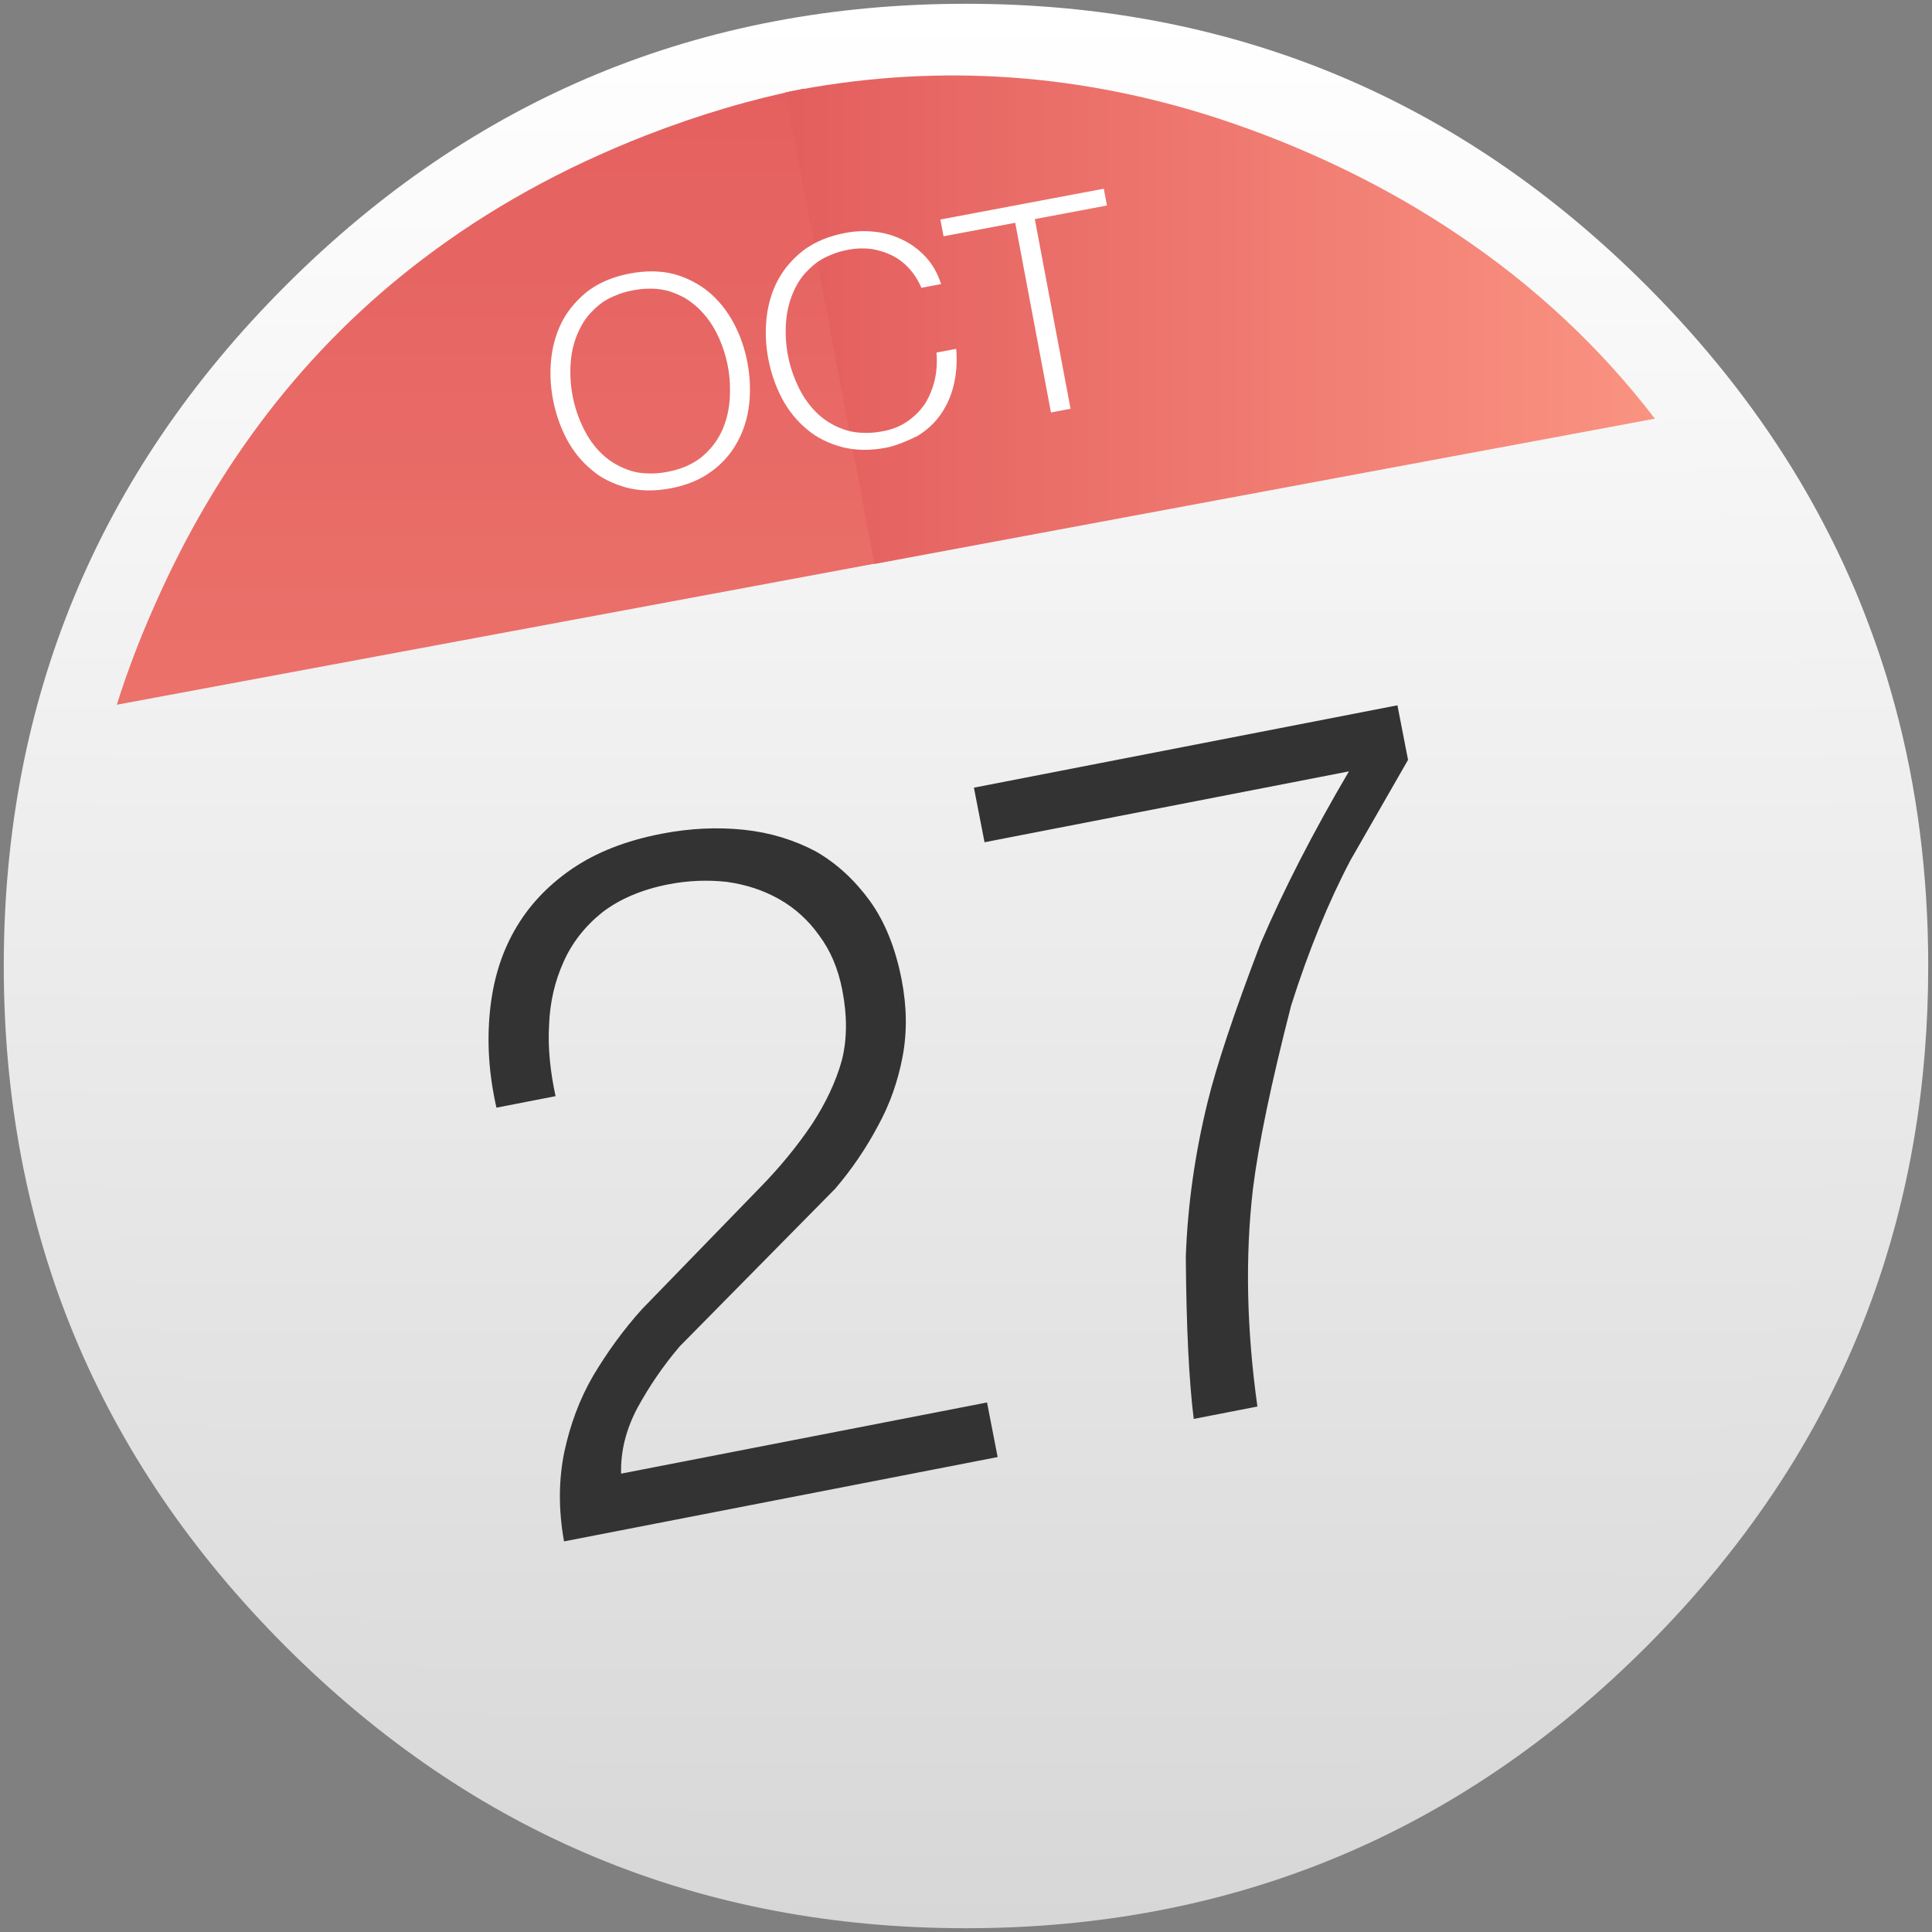 <?xml version="1.0" encoding="UTF-8" standalone="no"?>
<!-- Generator: flash2svg, http://dissentgraphics.com/tools/flash2svg -->

<svg
   xmlns:dc="http://purl.org/dc/elements/1.1/"
   xmlns:cc="http://creativecommons.org/ns#"
   xmlns:rdf="http://www.w3.org/1999/02/22-rdf-syntax-ns#"
   xmlns:svg="http://www.w3.org/2000/svg"
   xmlns="http://www.w3.org/2000/svg"
   xmlns:xlink="http://www.w3.org/1999/xlink"
   xmlns:sodipodi="http://sodipodi.sourceforge.net/DTD/sodipodi-0.dtd"
   xmlns:inkscape="http://www.inkscape.org/namespaces/inkscape"
   id="Calendar"
   image-rendering="optimizeSpeed"
   version="1.1"
   style="background-color:#ffffff"
   x="0px"
   y="0px"
   width="1024px"
   height="1024px"
   viewBox="0 0 1024 1024"
   enable-background="new 0 0 1024 1024"
   sodipodi:docname="calendar.svg"
   inkscape:version="0.92.4 (5da689c313, 2019-01-14)">
  <rect x="0" y="0" width="1024" height="1024" fill="#808080" stroke="none"/>
  <sodipodi:namedview
     pagecolor="#ffffff"
     bordercolor="#666666"
     borderopacity="1"
     objecttolerance="10"
     gridtolerance="10"
     guidetolerance="10"
     inkscape:pageopacity="0"
     inkscape:pageshadow="2"
     inkscape:window-width="1920"
     inkscape:window-height="944"
     id="namedview22"
     showgrid="true"
     inkscape:pagecheckerboard="true"
     inkscape:zoom="0.7109375"
     inkscape:cx="512"
     inkscape:cy="507.78022"
     inkscape:window-x="0"
     inkscape:window-y="25"
     inkscape:window-maximized="1"
     inkscape:current-layer="Calendar">
    <inkscape:grid
       type="xygrid"
       id="grid842" />
  </sodipodi:namedview>
  <defs
     transform="matrix(1 0 0 1 0 0) "
     id="defs2">
    <linearGradient
       id="linearGradient845"
       inkscape:collect="always">
      <stop
         id="stop841"
         offset="0"
         style="stop-color:#ffffff;stop-opacity:1" />
      <stop
         id="stop843"
         offset="1"
         style="stop-color:#d7d7d7;stop-opacity:1" />
    </linearGradient>
    <linearGradient
       inkscape:collect="always"
       id="linearGradient848">
      <stop
         style="stop-color:#e35e5e;stop-opacity:1;"
         offset="0"
         id="stop844" />
      <stop
         style="stop-color:#fa9381;stop-opacity:1"
         offset="1"
         id="stop846" />
    </linearGradient>
    <linearGradient
       inkscape:collect="always"
       id="linearGradient838">
      <stop
         style="stop-color:#ffffff;stop-opacity:1"
         offset="0"
         id="stop834" />
      <stop
         style="stop-color:#d7d7d7;stop-opacity:1"
         offset="1"
         id="stop836" />
    </linearGradient>
    <linearGradient
       inkscape:collect="always"
       xlink:href="#linearGradient838"
       id="linearGradient840"
       x1="520"
       y1="4"
       x2="520"
       y2="1024"
       gradientUnits="userSpaceOnUse"
       gradientTransform="matrix(0.996,0,0,0.996,2,2)" />
    <linearGradient
       inkscape:collect="always"
       xlink:href="#linearGradient848"
       id="linearGradient850"
       x1="280"
       y1="4"
       x2="280"
       y2="1024"
       gradientUnits="userSpaceOnUse"
       gradientTransform="translate(4.016)" />
    <linearGradient
       inkscape:collect="always"
       xlink:href="#linearGradient848"
       id="linearGradient874"
       x1="421.999"
       y1="166.12"
       x2="884.669"
       y2="166.12"
       gradientUnits="userSpaceOnUse"
       gradientTransform="translate(-4.016,2.008)" />
    <linearGradient
       inkscape:collect="always"
       xlink:href="#linearGradient845"
       id="linearGradient903"
       x1="520"
       y1="4"
       x2="520"
       y2="1024"
       gradientUnits="userSpaceOnUse"
       gradientTransform="matrix(0.996,0,0,0.996,2,4)" />
  </defs>
  <path
     id="path"
     d="m 984.885,316.752 q -9.292,-22.529 -20.962,-44.139 c -4.376,-8.158 -9.022,-16.262 -13.939,-24.203 C 928.86,214.158 903.09,181.797 872.674,151.38 773.105,51.811 652.844,2 512,2 371.156,2 250.949,51.811 151.38,151.38 51.811,250.949 2,371.156 2,512 2,652.844 51.811,773.105 151.38,872.674 250.949,972.243 371.156,1022 512,1022 652.844,1022 773.105,972.243 872.674,872.674 927.51,817.784 967.272,756.627 991.908,689.257 1011.951,634.314 1022,575.264 1022,512 c 0,-48.515 -5.889,-94.599 -17.72,-138.251 -1.351,-4.916 -2.755,-9.833 -4.214,-14.695 -4.43,-14.371 -9.508,-28.471 -15.181,-42.302 z"
     style="fill:url(#linearGradient840);fill-opacity:1;stroke-width:1.081"
     inkscape:connector-curvature="0" />
  <circle
     style="opacity:1;fill:url(#linearGradient903);fill-opacity:1.0;stroke:none;stroke-width:43.312;stroke-linecap:square;stroke-linejoin:miter;stroke-miterlimit:10;stroke-dasharray:none;stroke-opacity:1;paint-order:stroke markers fill"
     id="path895"
     cx="512"
     cy="514"
     r="469.16" />
  <g
     id="inner-circle"
     transform="matrix(0.996,0,0,0.996,0,2)">
    <g
       id="Symbole.__205_1"
       overflow="visible"
       style="overflow:visible">
      <g
         id="Calque.__202">
        <g
           id="shape19">
          <path
             id="path16"
             d="m 428.015,45.14 c -27.952,5.568 -56.235,13.948 -84.628,25.03 -43.831,17.146 -83.195,38.923 -118.314,65.607 -61.969,46.973 -109.879,109.052 -143.455,185.851 -7.553,17.091 -14.058,34.237 -19.461,51.383 L 475.346,296.102 Z"
             style="fill:url(#linearGradient850);fill-opacity:1"
             inkscape:connector-curvature="0" />
          <path
             id="path17"
             d="m 775.46,122.569 c -24.148,-16.264 -50.556,-30.709 -79.004,-43.169 -17.532,-7.663 -35.064,-14.224 -52.927,-19.903 -74.594,-23.431 -149.629,-27.566 -224.995,-12.46 -0.165,0.056 -0.386,0.056 -0.551,0.111 l 47.331,250.962 0.441,-0.083 414.898,-77.24 v 0.027 c -28.945,-37.82 -64.174,-70.789 -105.193,-98.245 z"
             inkscape:connector-curvature="0"
             style="fill:url(#linearGradient874);fill-opacity:1" />
        </g>
      </g>
    </g>
  </g>
  <g
     id="txt"
     transform="matrix(0.996,0,0,0.996,21.922,63.758)">
    <g
       id="drawingObject">
      <path
         id="path1"
         d="m 696.639,393.763 30.641,-53.41 -5.65,-29.046 -225.373,43.839 5.65,29.045 193.907,-37.718 c -19.085,32.462 -34.667,62.846 -46.962,91.475 -14.438,37.698 -23.722,66.02 -28.226,84.48 -6.699,27.261 -10.605,54.537 -11.611,82.366 0.286,37.346 1.693,66.1 4.219,86.263 l 33.887,-6.591 c -5.748,-41.029 -6.565,-79.667 -2.399,-115.646 2.92,-23.735 9.701,-56.315 20.344,-97.741 9.343,-29.45 19.958,-55.239 31.573,-77.316 z M 457.783,457.25 c -3.191,-16.405 -8.706,-30.405 -16.76,-41.678 -8.002,-11.003 -17.572,-20.027 -28.876,-26.481 -11.52,-6.133 -24.288,-10.069 -38.251,-11.54 -13.963,-1.471 -28.635,-0.85 -43.965,2.132 -18.825,3.662 -34.655,9.812 -47.706,18.77 -13.051,8.958 -23.21,19.866 -30.478,32.724 -7.268,12.857 -11.481,27.074 -13.071,43.293 -1.59,16.219 -0.551,33.043 3.492,50.958 l 31.466,-6.121 c -2.832,-13.126 -4.163,-25.707 -3.454,-37.846 0.44,-12.088 3.024,-23.197 7.7,-33.597 4.46,-10.078 11.384,-18.961 20.558,-26.328 9.226,-7.098 21.074,-12.193 35.328,-14.966 10.488,-2.04 21.022,-2.415 31.01,-1.287 10.041,1.396 19.268,4.347 27.732,9.12 8.465,4.773 15.578,11.205 21.338,19.295 6.029,8.038 10.116,17.57 12.366,29.135 2.668,13.716 2.602,26.289 -0.251,37.451 -3.122,11.213 -8.448,22.577 -15.978,34.089 -7.799,11.566 -17.047,22.854 -27.527,33.546 l -62.78,64.685 c -10.107,11.177 -18.66,23.168 -26.032,35.488 -7.321,12.589 -12.228,26.103 -15.313,40.38 -3.032,14.546 -3.277,30.503 -0.198,47.768 l 230.752,-44.885 -5.65,-29.046 -194.714,37.875 c -0.367,-11.931 2.651,-23.682 8.783,-35.202 6.185,-11.252 13.551,-22.174 22.418,-32.552 l 82.762,-83.924 c 8.867,-10.377 16.449,-21.621 22.581,-33.141 6.402,-11.573 10.712,-23.855 13.199,-36.899 2.487,-13.044 2.344,-26.693 -0.481,-41.216 z"
         inkscape:connector-curvature="0"
         style="fill:#333333;fill-opacity:1" />
    </g>
  </g>
  <g
     id="circle"
     transform="matrix(0.996,0,0,0.996,2,2)">
    <g
       id="drawingObject1">
      <path
         id="path4"
         d="m 548.662,114.584 38.388,-7.234 -1.684,-8.935 -86.952,16.386 1.684,8.935 38.14,-7.187 19.02,100.933 10.425,-1.964 z m -60.361,36.562 10.507,-1.98 c -1.836,-5.65 -4.54,-10.452 -8.097,-14.323 -3.556,-3.87 -7.65,-6.954 -12.265,-9.168 -4.631,-2.297 -9.535,-3.772 -14.779,-4.326 -5.343,-0.621 -10.53,-0.414 -15.742,0.568 -8.687,1.637 -15.92,4.628 -21.879,8.92 -2.93,2.18 -5.55,4.644 -7.875,7.31 -2.34,2.583 -4.287,5.434 -5.955,8.404 -3.304,6.106 -5.377,12.836 -6.234,20.108 -0.857,7.272 -0.576,14.673 0.858,22.284 1.419,7.529 3.866,14.607 7.327,21.151 3.445,6.461 7.794,11.81 13.079,16.211 2.665,2.325 5.501,4.189 8.621,5.743 3.12,1.554 6.441,2.813 9.964,3.777 7.128,1.912 14.953,2.065 23.64,0.428 4.302,-0.811 9.989,-2.91 16.962,-6.366 4.906,-3.066 8.993,-6.835 12.164,-11.373 3.171,-4.539 5.525,-9.78 6.911,-15.61 1.453,-5.928 1.871,-12.346 1.337,-19.271 l -10.507,1.98 c 0.423,4.975 0.138,9.826 -0.887,14.389 -1.092,4.661 -2.789,8.836 -5.077,12.608 -2.469,3.721 -5.558,6.873 -9.269,9.457 -3.778,2.682 -8.24,4.465 -13.287,5.416 -3.723,0.702 -7.177,1.01 -10.378,0.843 -3.269,-0.07 -6.352,-0.517 -9.264,-1.424 -2.83,-0.924 -5.525,-2.043 -8.035,-3.541 -2.494,-1.415 -4.787,-3.124 -6.862,-5.046 -4.167,-3.927 -7.631,-8.671 -10.294,-14.166 -2.664,-5.495 -4.598,-11.214 -5.72,-17.17 -1.139,-6.04 -1.434,-12.152 -0.938,-18.157 0.497,-6.005 2.012,-11.602 4.464,-16.776 1.218,-2.628 2.731,-5.055 4.523,-7.363 1.824,-2.143 3.911,-4.25 6.211,-6.14 2.382,-1.905 5.091,-3.443 8.11,-4.698 2.921,-1.321 6.251,-2.291 9.973,-2.993 3.972,-0.748 7.886,-0.886 11.745,-0.414 3.874,0.555 7.511,1.669 10.993,3.326 3.482,1.657 6.577,3.986 9.269,6.906 2.692,2.919 4.981,6.429 6.686,10.476 z m -99.858,18.818 c -3.445,-6.461 -7.826,-11.975 -13.125,-16.459 -5.285,-4.402 -11.457,-7.608 -18.519,-9.618 -7.112,-1.83 -14.937,-1.983 -23.541,-0.361 -8.605,1.621 -15.837,4.612 -21.796,8.904 -2.93,2.18 -5.55,4.645 -7.875,7.31 -2.34,2.583 -4.287,5.434 -5.955,8.404 -3.304,6.106 -5.377,12.836 -6.234,20.108 -0.857,7.272 -0.576,14.673 0.858,22.284 1.419,7.529 3.866,14.607 7.327,21.151 3.445,6.461 7.794,11.81 13.078,16.211 2.666,2.325 5.502,4.19 8.621,5.743 3.12,1.554 6.442,2.813 9.965,3.777 7.128,1.912 14.953,2.065 23.557,0.444 8.604,-1.622 15.837,-4.612 21.78,-8.988 5.876,-4.277 10.459,-9.51 13.763,-15.615 3.32,-6.023 5.424,-12.588 6.281,-19.86 0.841,-7.355 0.545,-14.838 -0.874,-22.367 -1.434,-7.611 -3.866,-14.606 -7.311,-21.068 z m -26.005,-13.432 c 2.427,1.513 4.719,3.222 6.893,5.211 4.167,3.927 7.615,8.589 10.263,14.001 2.648,5.412 4.598,11.213 5.736,17.253 1.122,5.956 1.402,11.986 0.921,18.074 -0.48,6.087 -1.98,11.767 -4.432,16.941 -2.534,5.19 -6.068,9.625 -10.75,13.42 -4.697,3.712 -10.637,6.288 -17.918,7.66 -3.64,0.686 -7.094,0.994 -10.296,0.827 -3.351,-0.054 -6.434,-0.501 -9.263,-1.424 -2.83,-0.924 -5.526,-2.043 -8.035,-3.541 -2.494,-1.415 -4.787,-3.124 -6.863,-5.046 -4.249,-3.911 -7.631,-8.671 -10.294,-14.166 -2.663,-5.495 -4.597,-11.213 -5.72,-17.17 -1.138,-6.04 -1.433,-12.152 -0.937,-18.157 0.496,-6.005 1.929,-11.586 4.463,-16.776 1.218,-2.628 2.731,-5.055 4.524,-7.363 1.824,-2.143 3.911,-4.25 6.211,-6.14 2.299,-1.889 5.008,-3.428 8.11,-4.698 2.921,-1.321 6.25,-2.291 9.89,-2.977 7.281,-1.372 13.751,-1.135 19.477,0.613 2.83,0.923 5.541,2.126 8.02,3.458 z"
         inkscape:connector-curvature="0"
         style="fill:#ffffff;fill-opacity:1" />
    </g>
  </g>
</svg>
